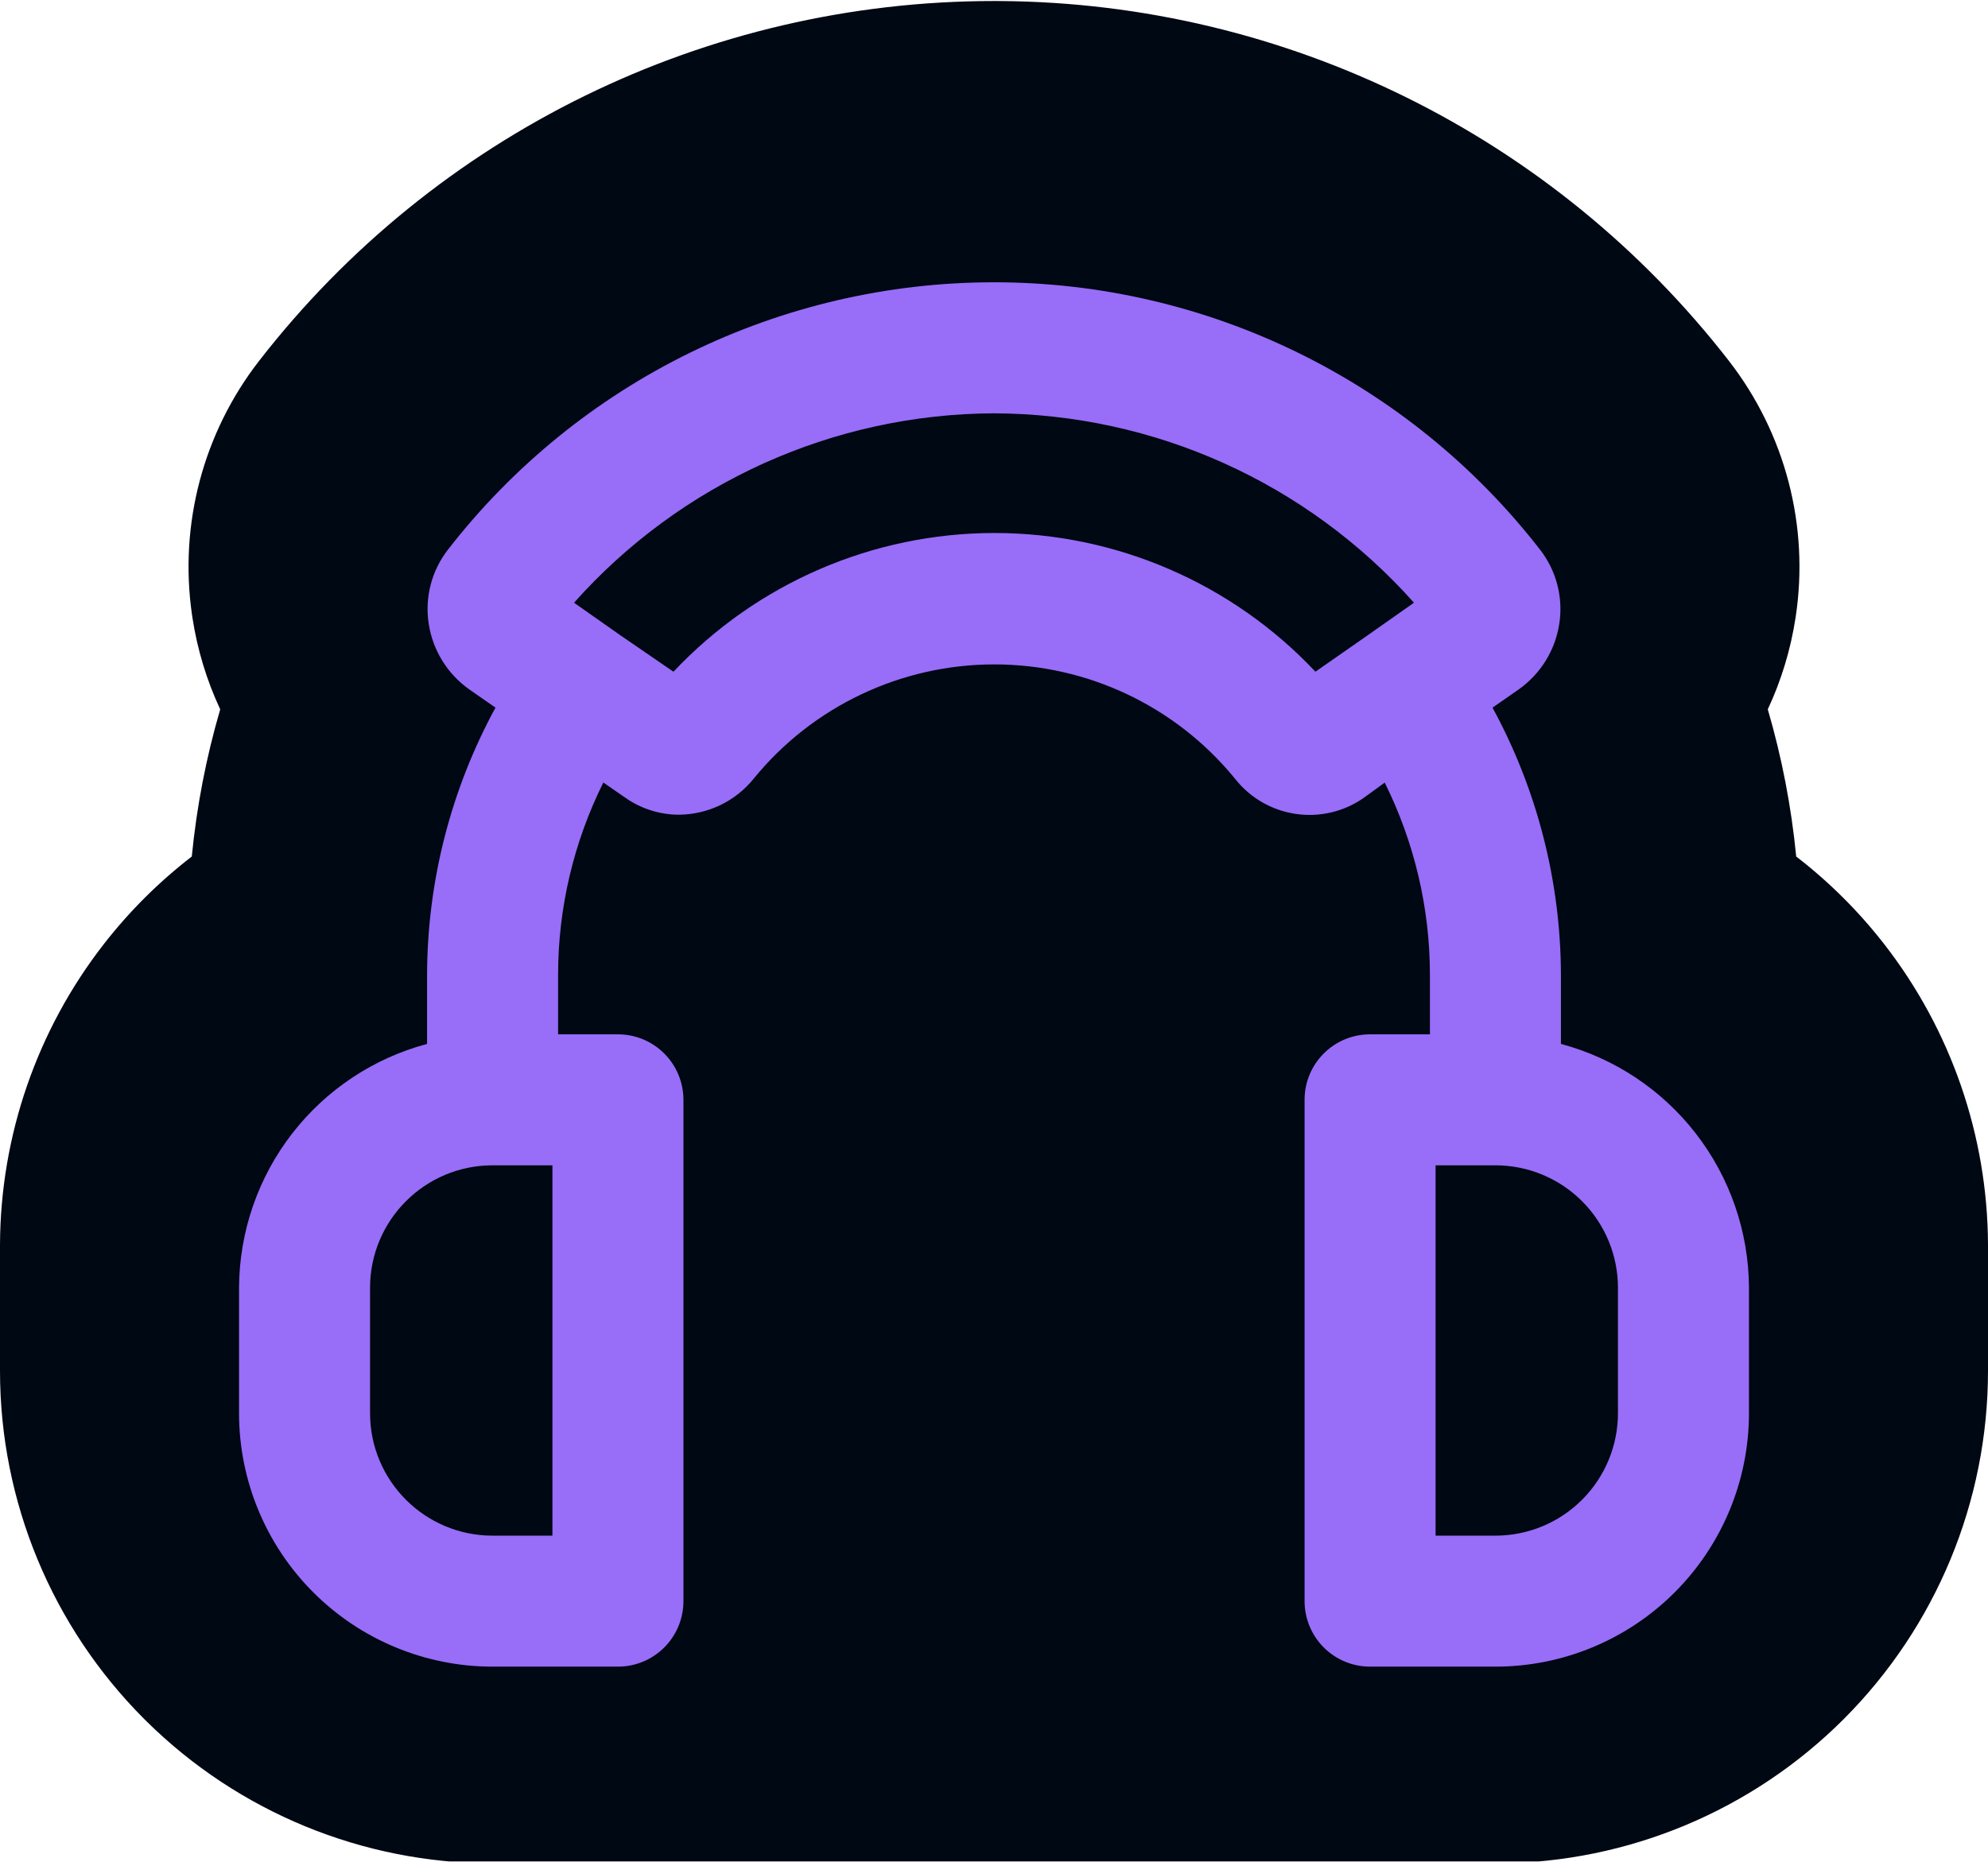 <svg width="1000" height="937" viewBox="0 0 1000 937" fill="none" xmlns="http://www.w3.org/2000/svg">
<g clip-path="url(#clip0_278_546)">
<path d="M869.64 181.525C781.699 68.215 646.665 1.56 503.388 0.524L500 0.512C355.514 0.512 219.084 67.281 130.45 181.41C130.377 181.503 130.303 181.595 130.231 181.689C102.241 217.817 90.014 263.806 96.571 309.229C96.628 309.634 96.687 310.039 96.748 310.444C96.755 310.488 96.762 310.532 96.769 310.576C96.778 310.639 96.787 310.703 96.797 310.766L96.799 310.765C99.266 326.898 104.013 342.404 110.77 356.884C103.712 381.029 98.918 405.815 96.476 430.924C80.009 443.622 65.107 458.418 52.191 475.031C18.547 518.296 0.243 571.443 0.001 626.119C0 626.296 0 626.473 0 626.65V689.715C0 755.447 26.14 818.47 72.588 864.91L73.68 865.994C120.002 911.737 182.541 937.484 247.77 937.484H310.836H689.174H752.23L753.77 937.479C818.946 937.074 881.35 910.981 927.428 864.895C973.85 818.465 1000 755.454 1000 689.715V626.65C1000 626.473 1000 626.295 999.999 626.118C999.757 571.443 981.454 518.296 947.808 475.03C947.751 474.956 947.693 474.884 947.635 474.811C934.76 458.288 919.919 443.567 903.524 430.925C901.082 405.816 896.288 381.029 889.23 356.883C895.987 342.402 900.733 326.897 903.2 310.766L903.202 310.767C903.212 310.703 903.221 310.639 903.23 310.576C903.237 310.531 903.245 310.486 903.252 310.441L903.25 310.44C910.201 264.631 898.012 218.143 869.769 181.689C869.727 181.634 869.683 181.579 869.64 181.525Z" fill="#000813"/>
<path d="M500 142.018C607.431 142.018 708.867 191.697 774.718 276.595L774.719 276.596C782.9 287.155 786.389 300.569 784.36 313.763C782.331 327.204 774.882 339.187 763.758 346.984L763.753 346.987L750.761 356.019C773.199 397.229 785.024 443.36 785.177 490.279L785.178 490.283V525.21C812.048 532.383 835.835 548.167 852.89 570.109H852.891C870.203 592.371 879.637 619.74 879.762 647.918V710.981C879.762 744.792 866.307 777.237 842.399 801.149C818.49 825.062 786.045 838.513 752.23 838.513H689.175C680.422 838.513 672.054 835.037 665.877 828.859C659.699 822.681 656.224 814.314 656.224 805.561V553.336C656.224 535.124 670.962 520.385 689.175 520.385H719.279V490.281C719.249 456.76 711.435 423.715 696.536 393.734L686.224 401.244L686.209 401.256C665.49 415.914 636.909 411.73 621.228 391.787L620.53 390.936C590.875 355.058 546.749 334.272 500.159 334.272C453.232 334.272 408.747 355.387 379.09 391.787C369.923 403.139 356.16 409.765 341.575 409.892H341.563C331.853 409.892 322.365 406.878 314.43 401.264L303.491 393.698C288.58 423.692 280.76 456.75 280.73 490.281V520.385H310.835C319.588 520.385 327.956 523.861 334.134 530.039C340.311 536.217 343.786 544.584 343.786 553.336V805.561C343.786 814.314 340.311 822.681 334.134 828.859C327.956 835.037 319.588 838.513 310.835 838.513H247.77C213.959 838.513 181.515 825.057 157.602 801.149C133.69 777.24 120.238 744.796 120.238 710.981V647.918C120.363 619.741 129.797 592.372 147.109 570.109C164.165 548.167 187.953 532.383 214.823 525.21V490.279C214.977 443.357 226.8 397.231 249.238 356.019L236.247 346.987L236.243 346.984C225.119 339.187 217.668 327.205 215.639 313.764V313.763C213.611 300.569 217.101 287.155 225.281 276.596L225.282 276.595C291.13 191.699 392.57 142.018 500 142.018ZM333.127 827.852C332.942 828.037 332.756 828.22 332.567 828.399L333.127 827.853C333.218 827.762 333.306 827.668 333.396 827.576C333.306 827.668 333.218 827.761 333.127 827.852ZM156.436 797.916C157.15 798.666 157.874 799.409 158.608 800.143C159.521 801.055 160.446 801.952 161.383 802.833L159.986 801.499C159.523 801.051 159.064 800.598 158.608 800.142C157.874 799.408 157.15 798.666 156.436 797.916ZM842.475 799.046C842.117 799.414 841.755 799.779 841.392 800.142C840.796 800.738 840.193 801.326 839.586 801.909C839.816 801.688 840.048 801.468 840.278 801.244L841.392 800.143C841.756 799.78 842.117 799.414 842.475 799.046ZM247.779 586.287C213.742 586.287 186.146 613.884 186.146 647.921V710.977C186.146 745.014 213.742 772.61 247.779 772.61H277.884V586.287H247.779ZM722.126 772.61H752.23C768.57 772.61 784.25 766.109 795.807 754.553C807.363 742.997 813.864 727.318 813.864 710.977V647.921C813.864 631.581 807.363 615.901 795.807 604.344C784.25 592.788 768.571 586.287 752.23 586.287H722.126V772.61ZM795.71 756.635C795.228 757.094 794.738 757.544 794.243 757.987C794.732 757.55 795.216 757.106 795.692 756.653L795.71 756.635ZM878.3 714.103C878.313 713.584 878.323 713.066 878.329 712.547V712.543C878.323 713.063 878.313 713.583 878.3 714.103ZM184.722 647.921V710.976L184.723 710.977V647.921C184.723 647.484 184.728 647.049 184.737 646.615L184.722 647.921ZM813.741 634.055C813.854 634.556 813.962 635.059 814.063 635.564L813.907 634.808C813.853 634.556 813.797 634.305 813.741 634.055ZM810.434 623.679C810.377 623.542 810.319 623.404 810.26 623.267C810.319 623.404 810.377 623.542 810.434 623.679ZM810.088 622.866C810.023 622.717 809.958 622.567 809.892 622.417C809.958 622.567 810.023 622.716 810.088 622.866ZM809.56 621.679C809.487 621.519 809.412 621.36 809.337 621.201C809.412 621.36 809.487 621.519 809.56 621.679ZM809.177 620.86C809.11 620.719 809.042 620.578 808.974 620.438C809.042 620.578 809.11 620.719 809.177 620.86ZM808.564 619.605C808.446 619.37 808.325 619.136 808.204 618.902C808.324 619.134 808.444 619.366 808.561 619.599C808.562 619.601 808.563 619.603 808.564 619.605ZM808.194 618.883C808.129 618.757 808.063 618.632 807.997 618.507C808.063 618.632 808.129 618.757 808.194 618.883ZM807.721 617.989C807.666 617.887 807.612 617.785 807.557 617.684C807.612 617.785 807.666 617.887 807.721 617.989ZM804.983 613.393C805.167 613.673 805.349 613.953 805.528 614.236L805.112 613.586C805.07 613.521 805.026 613.457 804.983 613.393ZM804.549 612.737C804.502 612.668 804.456 612.6 804.41 612.531C804.456 612.6 804.502 612.668 804.549 612.737ZM801.489 608.567C801.812 608.971 802.13 609.379 802.443 609.791L801.97 609.175C801.652 608.767 801.329 608.363 801.001 607.963C801.165 608.163 801.327 608.364 801.489 608.567ZM341.563 408.468C341.432 408.468 341.3 408.465 341.169 408.464C341.3 408.465 341.432 408.469 341.563 408.469C341.895 408.466 342.227 408.46 342.557 408.45L341.563 408.468ZM340.681 408.46C340.74 408.461 340.799 408.46 340.859 408.461C340.692 408.459 340.525 408.455 340.358 408.451C340.465 408.453 340.573 408.458 340.681 408.46ZM339.648 408.426C339.817 408.433 339.986 408.439 340.154 408.445C339.986 408.439 339.817 408.433 339.648 408.426ZM346.586 408.158C346.709 408.144 346.833 408.127 346.956 408.112C346.833 408.127 346.709 408.144 346.586 408.158ZM347.669 408.019C347.791 408.002 347.912 407.985 348.033 407.967C347.912 407.985 347.791 408.002 347.669 408.019ZM348.743 407.858C348.877 407.836 349.011 407.813 349.145 407.79C349.011 407.813 348.877 407.836 348.743 407.858ZM683.686 401.239C683.938 401.077 684.189 400.915 684.439 400.748L684.54 400.677C684.257 400.868 683.972 401.055 683.686 401.239ZM685.387 400.094L697.056 391.597C697.298 392.074 697.538 392.552 697.777 393.031C697.538 392.552 697.298 392.073 697.056 391.596L685.387 400.094ZM436.478 346.288H436.479H436.478ZM661.492 339.815V339.814C661.167 339.464 660.841 339.116 660.513 338.769C660.411 338.66 660.308 338.553 660.206 338.445C660.636 338.899 661.065 339.356 661.492 339.815ZM660.056 338.288C659.659 337.87 659.261 337.453 658.862 337.038C659.261 337.453 659.659 337.87 660.056 338.288ZM500.004 207.949C419.23 208.255 342.442 242.942 288.754 303.235L311.644 319.34L338.771 337.95C380.67 293.449 439.085 268.161 500.25 268.161C561.381 268.161 619.818 293.446 661.689 337.942L688.358 319.342L711.251 303.235C657.566 242.94 580.779 208.255 500.004 207.949ZM658.668 336.837C658.315 336.471 657.961 336.107 657.605 335.744C657.961 336.107 658.315 336.471 658.668 336.837ZM657.12 335.251C656.885 335.013 656.65 334.775 656.414 334.538C656.65 334.775 656.885 335.013 657.12 335.251ZM655.842 333.964C655.571 333.694 655.299 333.425 655.027 333.156C655.299 333.425 655.571 333.694 655.842 333.964ZM654.545 332.679C654.238 332.378 653.93 332.078 653.621 331.778C653.93 332.078 654.238 332.378 654.545 332.679ZM653.198 331.369C652.905 331.086 652.611 330.806 652.316 330.525C652.611 330.806 652.905 331.086 653.198 331.369ZM651.821 330.05C651.377 329.629 650.932 329.21 650.485 328.793C650.932 329.21 651.377 329.629 651.821 330.05ZM370.862 311.598C370.481 311.874 370.101 312.151 369.722 312.43L370.863 311.598C371.243 311.321 371.625 311.046 372.007 310.772L370.862 311.598ZM216.636 310.002C216.639 310.036 216.642 310.069 216.645 310.103C216.641 310.051 216.636 309.998 216.632 309.946L216.636 310.002ZM480.293 270.489L480.292 270.49C480.764 270.447 481.236 270.405 481.709 270.366V270.365C481.237 270.404 480.765 270.446 480.293 270.489ZM247.453 252.805C247.247 253.025 247.044 253.246 246.839 253.466C247.173 253.108 247.507 252.75 247.842 252.393L247.453 252.805ZM622.173 234.495C622.736 234.764 623.299 235.035 623.861 235.309C622.738 234.762 621.611 234.223 620.481 233.691L622.173 234.495ZM289.493 214.771V214.772C290.143 214.274 290.795 213.779 291.448 213.287V213.286C290.795 213.778 290.143 214.273 289.493 214.771ZM465.182 208.789C464.985 208.814 464.787 208.839 464.59 208.865C464.787 208.839 464.985 208.814 465.182 208.789ZM470.874 208.127C470.655 208.15 470.436 208.174 470.217 208.197C470.436 208.174 470.655 208.15 470.874 208.127ZM673.883 190.266C674.587 190.676 675.291 191.087 675.993 191.501C674.589 190.673 673.179 189.854 671.763 189.045L673.883 190.266ZM808.693 619.863C808.65 619.777 808.608 619.691 808.564 619.605C808.608 619.691 808.65 619.777 808.693 619.863Z" fill="#986DF8"/>
</g>
<defs>
<clipPath id="clip0_278_546">
<rect width="1000" height="936" fill="white" transform="translate(0 0.512)"/>
</clipPath>
</defs>
</svg>

